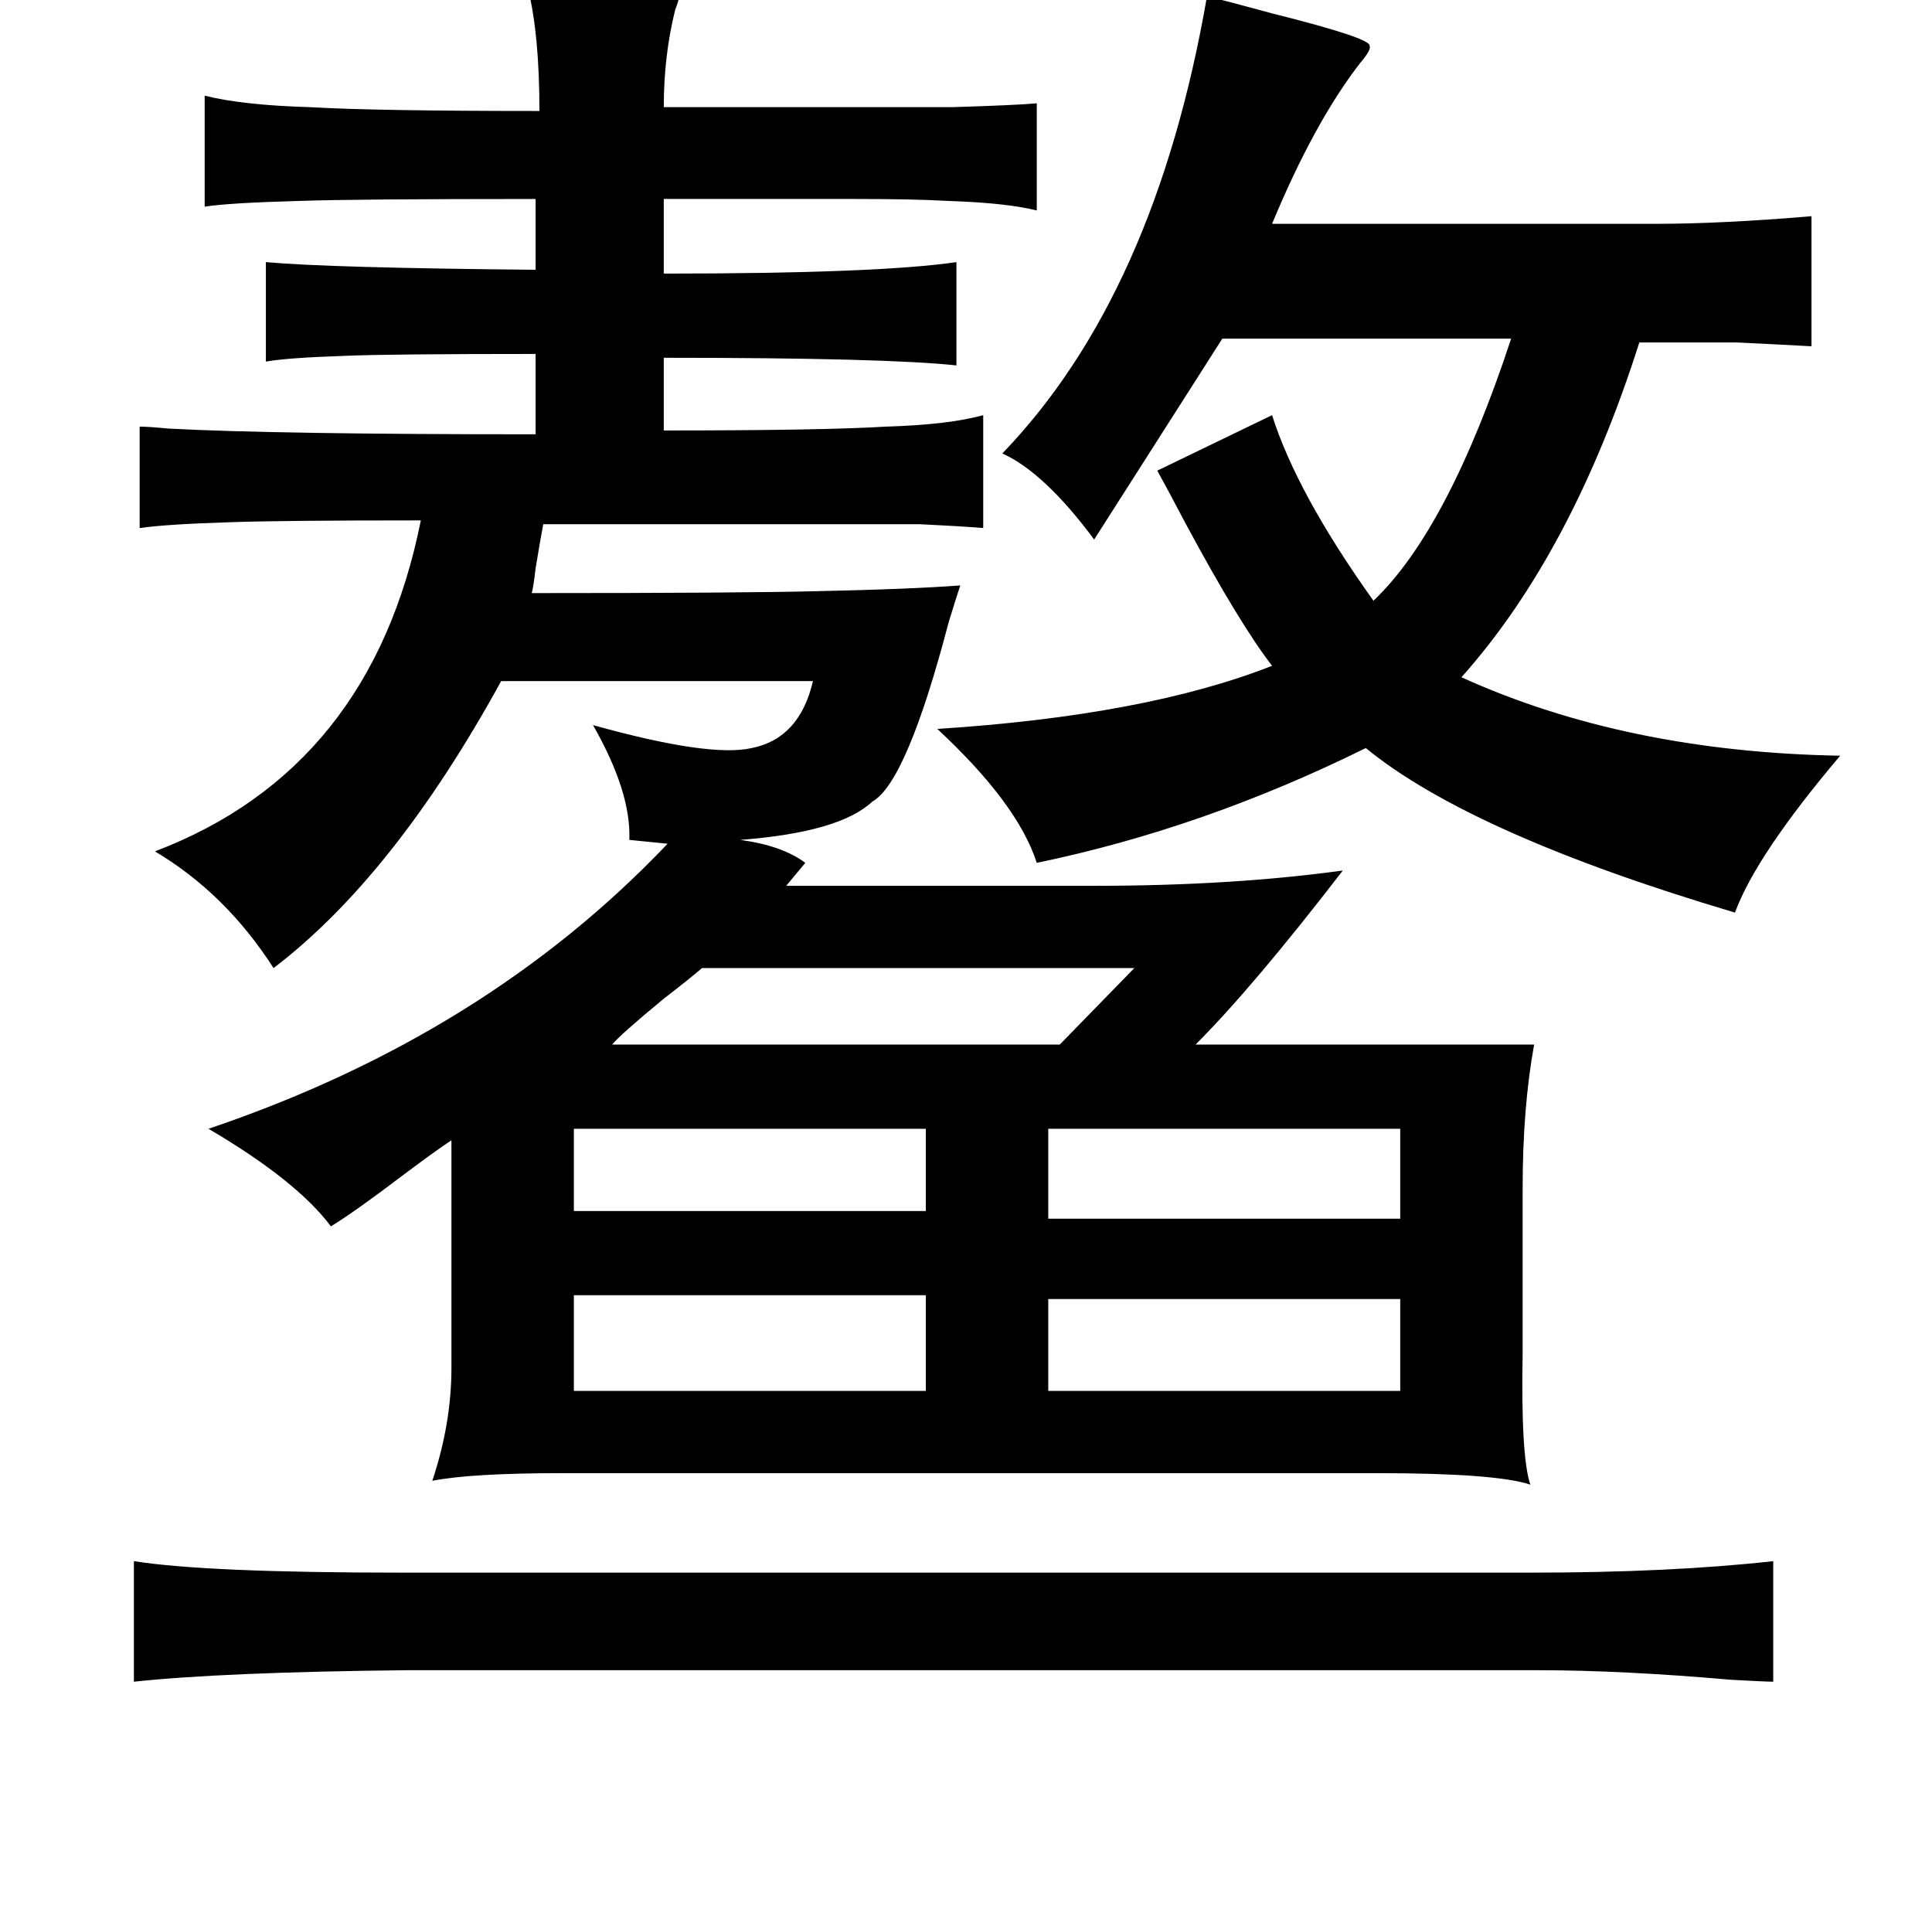 <?xml version="1.0" standalone="no"?>
<!DOCTYPE svg PUBLIC "-//W3C//DTD SVG 1.1//EN" "http://www.w3.org/Graphics/SVG/1.1/DTD/svg11.dtd" >
<svg xmlns="http://www.w3.org/2000/svg" xmlns:xlink="http://www.w3.org/1999/xlink" version="1.1" viewBox="-10 0 1010 1000">
   <path fill="currentColor"
d="M266 -6q47 0 79 4q0 2 -2 7q-6 24 -6 51h102h49q33 -1 44 -2v56q-16 -4 -47 -5q-17 -1 -48 -1h-100v39q112 0 153 -6v54q-37 -4 -153 -4v38q83 0 116 -2q33 -1 51 -6v59q-12 -1 -33 -2h-60h-137q-1 5 -4 23q-1 9 -2 13q110 0 149 -1q48 -1 75 -3q-2 6 -6 19
q-22 84 -40 94q-17 16 -69 20q22 3 34 12l-10 12h161q72 0 130 -8q-47 61 -77 91h95h82q-6 33 -6 75v86q-1 54 4 69q-18 -6 -80 -6h-426q-48 0 -68 4q10 -30 10 -59v-66v-53q-9 6 -25 18q-25 19 -38 27q-18 -24 -64 -51q145 -49 240 -149l-20 -2q1 -25 -19 -60q61 17 83 12
q25 -5 32 -35h-163q-56 102 -119 150q-25 -39 -62 -61q113 -43 139 -173q-75 0 -101 1q-32 1 -46 3v-53q5 0 15 1q56 3 192 3v-42q-77 0 -100 1q-30 1 -41 3v-52q33 3 141 4v-37q-94 0 -123 1q-37 1 -50 3v-58q20 5 55 6q34 2 120 2q0 -40 -6 -64zM583 506h-226q-7 6 -20 16
q-23 19 -27 24h234zM474 590h-184v43h184v-43zM538 590v47h184v-47h-184zM290 677v50h184v-50h-184zM538 679v48h184v-48h-184zM60 816q38 6 140 6h590q73 0 127 -6v63q-4 0 -22 -1q-57 -5 -101 -5h-592q-95 1 -142 6v-63zM514 237q80 -83 107 -239q12 3 34 9q52 13 51 17
q1 2 -5 9q-24 31 -46 84h200q35 0 82 -4v68q-18 -1 -39 -2h-51q-35 110 -93 175q86 39 198 41q-44 52 -55 82q-138 -41 -193 -86q-85 42 -172 60q-10 -31 -52 -70q109 -7 175 -33q-17 -22 -45 -74q-10 -19 -15 -28l60 -29q13 41 53 97q39 -37 72 -137h-151l-67 105
q-26 -35 -48 -45z" />
</svg>
